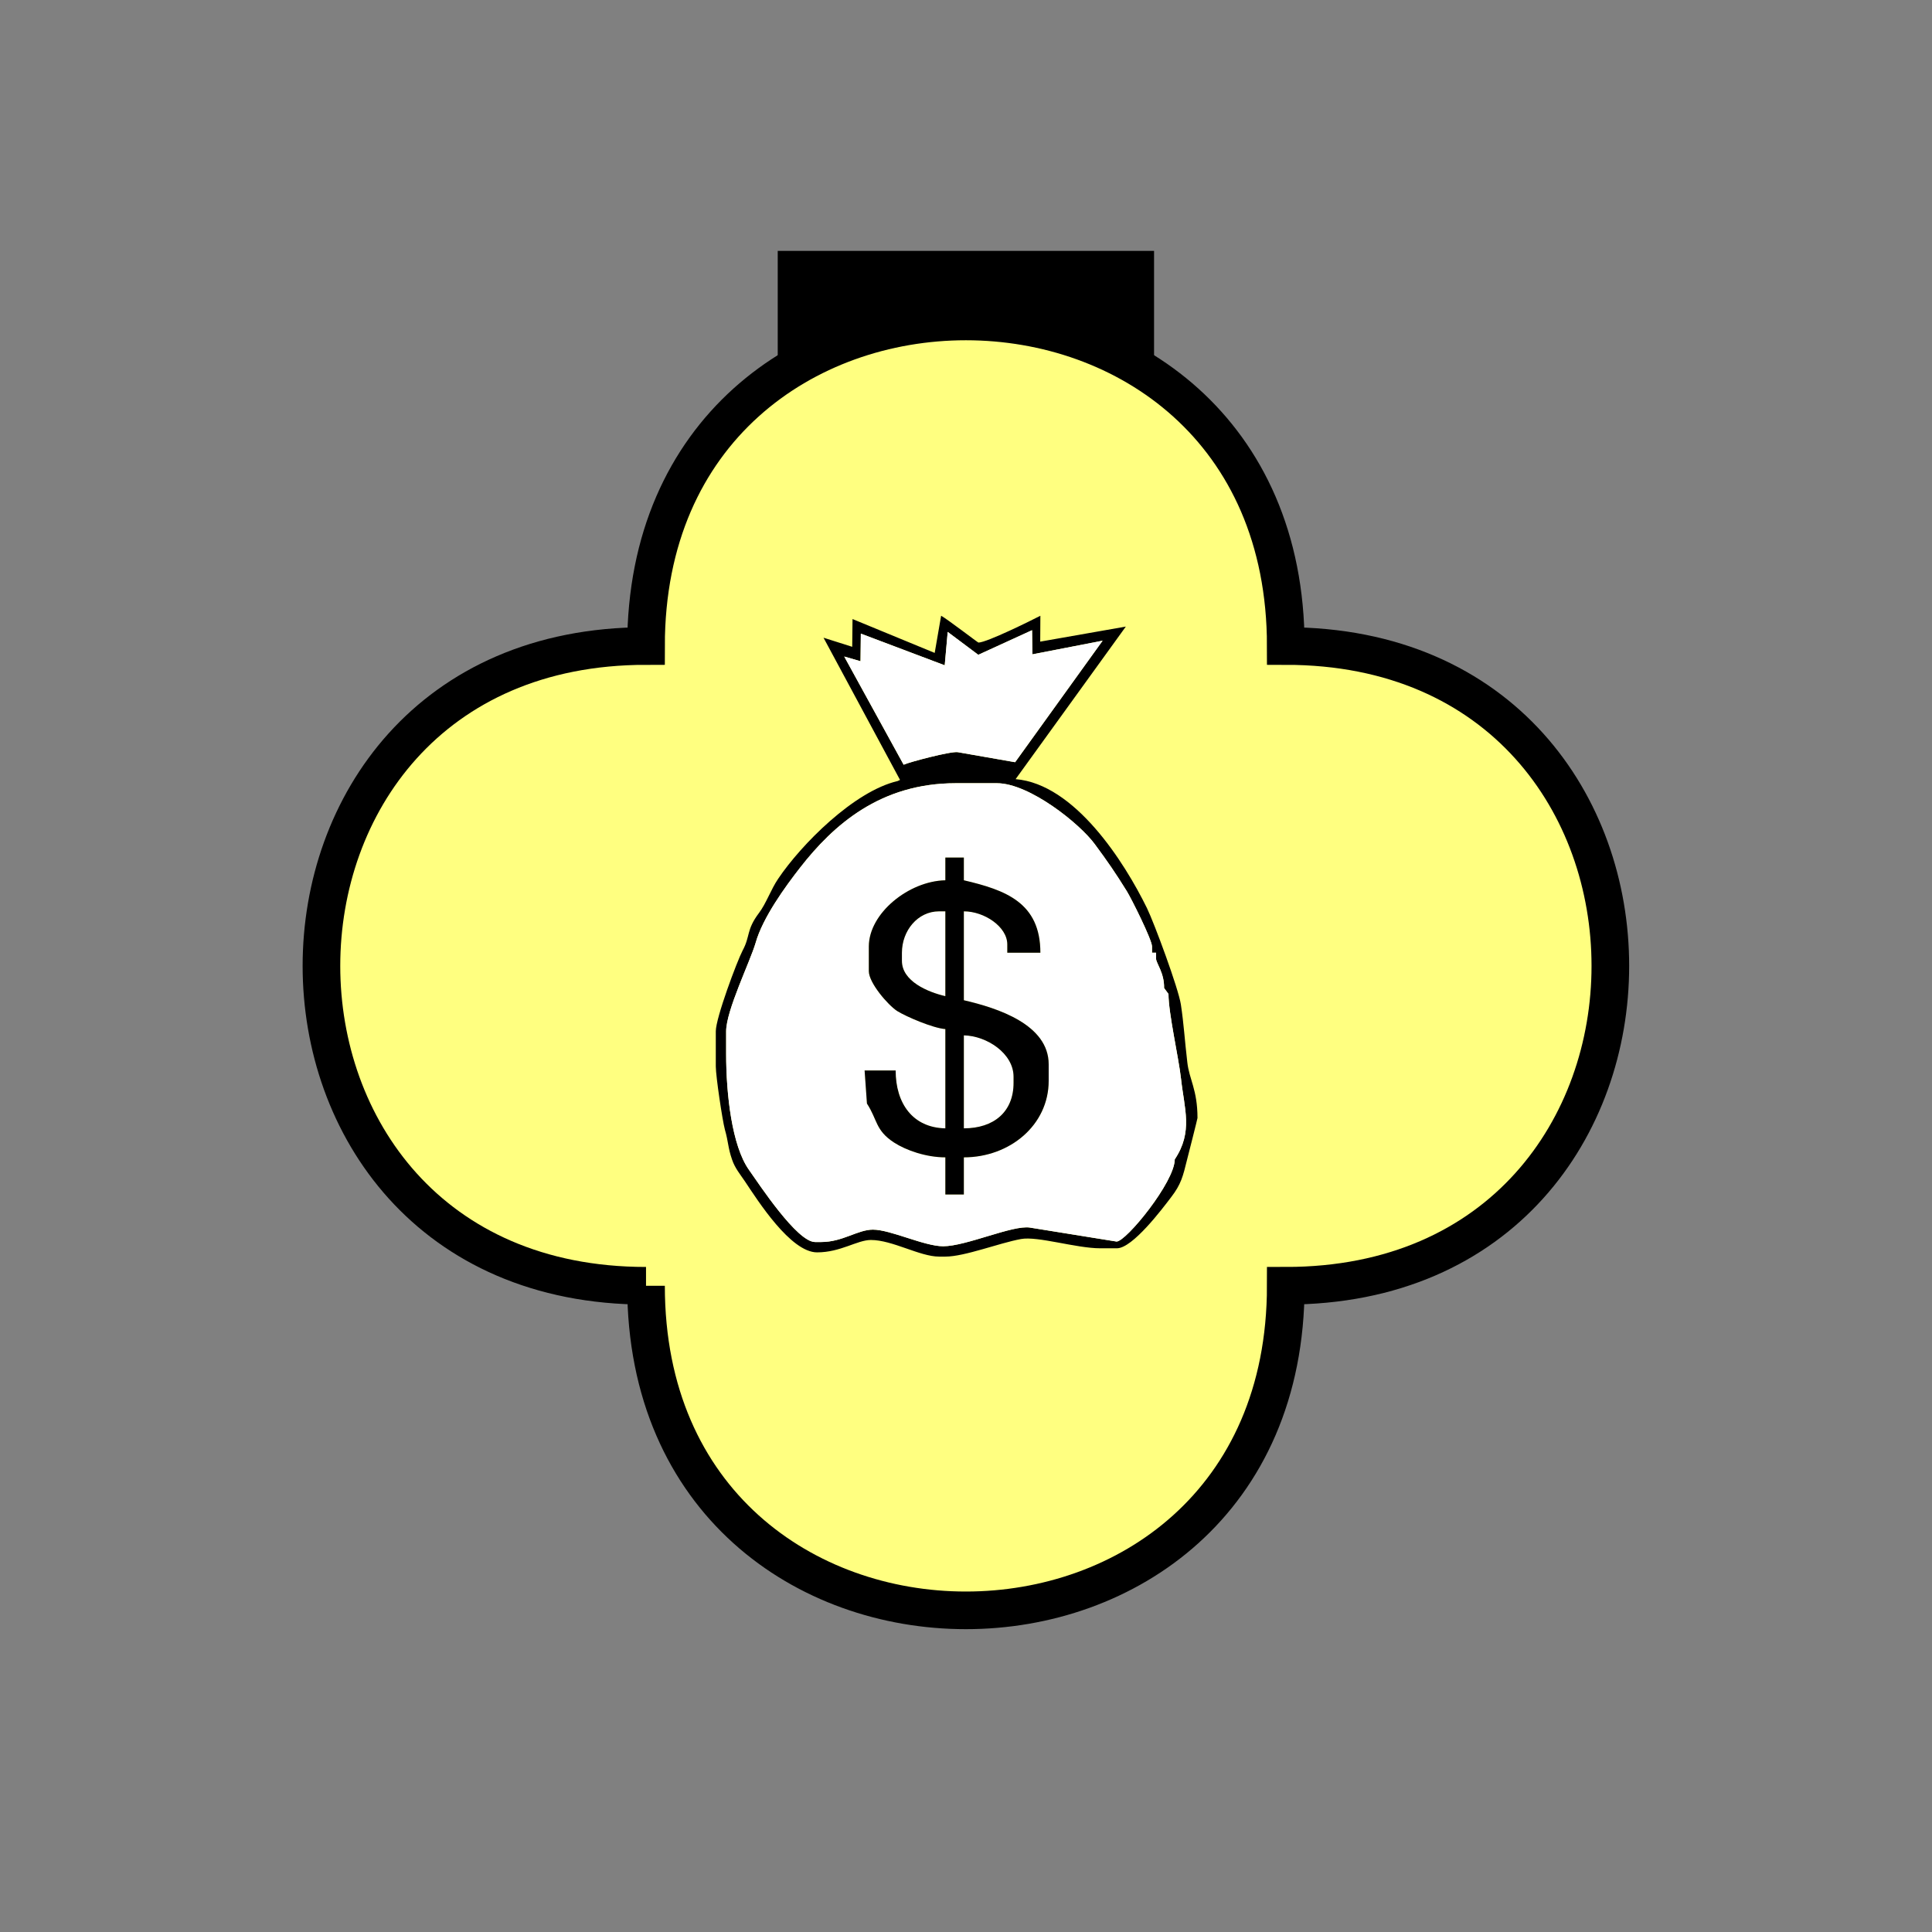 <?xml version="1.0" encoding="UTF-8" standalone="no"?>
<svg
   xmlns:dc="http://purl.org/dc/elements/1.1/"
   xmlns:cc="http://creativecommons.org/ns#"
   xmlns:rdf="http://www.w3.org/1999/02/22-rdf-syntax-ns#"
   xmlns:svg="http://www.w3.org/2000/svg"
   xmlns="http://www.w3.org/2000/svg"
   id="svg23"
   height="130.27mm"
   width="130.27mm"
   version="1.0">
  <rect width="100%" height="100%" fill="#808080" stroke="none"/>
  <defs
     id="defs3">
    <pattern
       y="0"
       x="0"
       height="6"
       width="6"
       patternUnits="userSpaceOnUse"
       id="EMFhbasepattern" />
  </defs>
  <path
     id="path5"
     d="  M 198.201,63.936   L 198.201,111.888   L 294.104,111.888   L 294.104,63.936   L 198.201,63.936   z "
     style="fill:#000000;fill-rule:evenodd;fill-opacity:1;stroke:none;" />
  <path
     id="path7"
     d="  M 164.635,327.671   C 164.635,437.96 327.671,437.96 327.671,327.671   C 437.96,327.671 437.96,164.635 327.671,164.635   C 327.671,54.345 164.635,54.345 164.635,164.635   C 54.345,164.635 54.345,327.671 164.635,327.671   z "
     style="fill:#ffff80;fill-rule:evenodd;fill-opacity:1;stroke:none;" />
  <path
     id="path9"
     d="  M 164.635,327.671   C 164.635,437.96 327.671,437.96 327.671,327.671   C 437.96,327.671 437.96,164.635 327.671,164.635   C 327.671,54.345 164.635,54.345 164.635,164.635   C 54.345,164.635 54.345,327.671 164.635,327.671  "
     style="fill:none;stroke:#000000;stroke-width:9.59px;stroke-linecap:butt;stroke-linejoin:miter;stroke-miterlimit:10;stroke-dasharray:none;stroke-opacity:1;" />
  <path
     id="path11"
     d="  M 185.054,268.61   L 185.054,262.816   C 185.054,257.501 191.168,245.074 192.566,240.279   C 194.365,233.885 200.079,226.013 203.915,221.098   C 212.427,210.189 224.374,199.599 243.555,199.599   L 254.065,199.599   C 262.336,199.599 275.243,209.949 279.04,215.184   C 282.156,219.38 284.354,222.576 287.151,227.092   C 288.23,228.81 293.585,239.479 293.585,241.198   L 293.585,242.796   L 294.624,242.796   L 294.624,244.354   C 294.624,245.433 296.742,247.951 296.662,251.787   L 297.781,253.305   C 297.781,258.26 300.378,269.529 300.978,274.924   C 301.817,282.636 304.094,288.39 299.379,295.463   C 299.379,301.217 286.992,316.402 284.554,316.402   L 262.496,312.846   C 258.141,312.126 246.233,317.601 240.358,317.601   C 235.523,317.601 226.972,313.365 222.456,313.365   C 218.58,313.365 214.744,316.522 209.31,316.522   L 207.711,316.522   C 203.116,316.522 193.446,301.777 190.848,298.1   C 186.533,291.987 185.054,278.88 185.054,268.61   z  M 258.7,194.245   L 244.075,191.687   C 242.316,191.408 231.607,194.245 230.289,194.884   L 215.144,167.312   L 219.3,168.511   L 219.38,161.478   L 240.758,169.55   L 241.517,161.038   L 249.309,166.872   L 263.016,160.599   L 263.096,166.752   L 280.998,163.276   L 258.7,194.245   z  M 286.912,159.68   L 265.094,163.516   L 265.134,156.922   C 262.976,158.041 251.467,163.755 249.349,163.755   C 249.19,163.755 241.238,157.642 239.839,156.922   L 238.201,166.393   L 217.262,157.761   L 217.182,164.834   L 209.869,162.517   L 229.369,198.76   L 228.77,199.04   C 217.621,201.637 204.155,215.264 198.321,223.935   C 196.443,226.692 195.284,230.209 193.406,232.686   C 190.129,237.042 191.248,238.56 189.25,242.237   C 187.851,244.914 182.417,259.379 182.417,262.816   L 182.417,271.767   C 182.417,274.244 184.095,285.513 184.734,287.871   C 185.653,291.067 185.494,292.466 186.572,295.543   C 187.292,297.701 188.69,299.339 189.889,301.137   C 193.126,305.972 201.478,319.159 208.231,319.159   C 214.225,319.159 218.46,316.002 221.937,316.002   C 227.451,316.002 234.404,320.238 239.319,320.238   L 240.918,320.238   C 245.833,320.238 254.544,316.802 260.179,315.763   C 264.414,314.963 274.244,318.12 280.398,318.12   L 284.634,318.12   C 288.63,318.12 296.182,308.09 298.46,305.093   C 300.978,301.817 301.457,299.859 302.536,295.463   C 302.816,294.384 305.173,285.113 305.173,284.914   C 305.173,277.681 303.055,275.084 302.576,270.688   C 301.897,264.934 301.697,260.978 300.938,255.983   C 300.298,251.827 294.184,235.323 292.306,231.447   C 286.512,219.619 273.885,199.799 258.82,198.56   z "
     style="fill:#000000;fill-rule:evenodd;fill-opacity:1;stroke:none;" />
  <path
     id="path13"
     d="  M 280.998,163.276   L 263.096,166.752   L 263.016,160.599   L 249.309,166.872   L 241.517,161.038   L 240.758,169.55   L 219.38,161.478   L 219.3,168.511   L 215.144,167.312   L 230.289,194.884   C 231.607,194.245 242.316,191.408 244.075,191.687   L 258.7,194.245   L 280.998,163.276   z "
     style="fill:#ffffff;fill-rule:evenodd;fill-opacity:1;stroke:none;" />
  <path
     id="path15"
     d="  M 245.633,254.904   C 254.264,256.902 267.251,261.098 267.251,271.247   L 267.251,275.443   C 267.251,286.752 257.301,294.944 245.633,294.944   L 245.633,304.414   L 240.918,304.414   L 240.918,294.944   C 236.003,294.944 230.888,293.145 227.811,291.147   C 223.056,288.031 223.655,285.393 220.938,281.237   L 220.339,272.806   L 228.251,272.806   C 228.251,281.197 232.606,287.391 240.918,287.551   L 240.918,262.256   C 237.761,262.017 230.968,259.1 228.65,257.661   C 226.293,256.143 221.417,250.468 221.417,247.511   L 221.417,241.198   C 221.417,232.766 231.567,224.534 240.918,224.335   L 240.918,218.54   L 245.633,218.54   L 245.633,224.335   C 256.222,226.812 265.134,230.009 265.134,242.796   L 256.702,242.796   L 256.702,240.678   C 256.702,236.163 250.828,232.247 245.633,232.247   z  M 185.054,268.61   C 185.054,278.88 186.533,291.987 190.848,298.1   C 193.446,301.777 203.116,316.522 207.711,316.522   L 209.31,316.522   C 214.744,316.522 218.58,313.365 222.456,313.365   C 226.972,313.365 235.523,317.601 240.358,317.601   C 246.233,317.601 258.141,312.126 262.496,312.846   L 284.554,316.402   C 286.992,316.402 299.379,301.217 299.379,295.463   C 304.094,288.39 301.817,282.636 300.978,274.924   C 300.378,269.529 297.781,258.26 297.781,253.305   L 296.662,251.787   C 296.742,247.951 294.624,245.433 294.624,244.354   L 294.624,242.796   L 293.585,242.796   L 293.585,241.198   C 293.585,239.479 288.23,228.81 287.151,227.092   C 284.354,222.576 282.156,219.38 279.04,215.184   C 275.243,209.949 262.336,199.599 254.065,199.599   L 243.555,199.599   C 224.374,199.599 212.427,210.189 203.915,221.098   C 200.079,226.013 194.365,233.885 192.566,240.279   C 191.168,245.074 185.054,257.501 185.054,262.816   z "
     style="fill:#ffffff;fill-rule:evenodd;fill-opacity:1;stroke:none;" />
  <path
     id="path17"
     d="  M 229.849,242.796   L 229.849,244.874   C 229.849,250.069 236.442,252.826 240.918,253.865   L 240.918,232.247   L 239.319,232.247   C 233.845,232.247 229.849,237.202 229.849,242.796   z "
     style="fill:#ffffff;fill-rule:evenodd;fill-opacity:1;stroke:none;" />
  <path
     id="path19"
     d="  M 245.633,287.551   C 253.226,287.551 258.3,283.395 258.3,275.963   L 258.3,274.404   C 258.3,268.41 251.467,263.975 245.633,263.855   z "
     style="fill:#ffffff;fill-rule:evenodd;fill-opacity:1;stroke:none;" />
  <path
     id="path21"
     d="  M 245.633,263.855   C 251.467,263.975 258.3,268.45 258.3,274.404   L 258.3,275.963   C 258.3,283.395 253.226,287.551 245.633,287.551   z  M 229.849,242.796   C 229.849,237.202 233.845,232.247 239.319,232.247   L 240.918,232.247   L 240.918,253.865   C 236.442,252.826 229.849,250.069 229.849,244.874   z  M 245.633,232.247   C 250.828,232.247 256.702,236.163 256.702,240.678   L 256.702,242.796   L 265.134,242.796   C 265.134,230.009 256.222,226.812 245.633,224.335   L 245.633,218.54   L 240.918,218.54   L 240.918,224.335   C 231.567,224.534 221.417,232.766 221.417,241.198   L 221.417,247.511   C 221.417,250.468 226.293,256.143 228.65,257.661   C 230.968,259.1 237.761,262.017 240.918,262.256   L 240.918,287.551   C 232.606,287.391 228.251,281.197 228.251,272.806   L 220.339,272.806   L 220.938,281.237   C 223.655,285.393 223.056,288.031 227.811,291.147   C 230.888,293.145 236.003,294.944 240.918,294.944   L 240.918,304.414   L 245.633,304.414   L 245.633,294.944   C 257.301,294.944 267.251,286.752 267.251,275.443   L 267.251,271.247   C 267.251,261.098 254.264,256.902 245.633,254.904   z "
     style="fill:#000000;fill-rule:evenodd;fill-opacity:1;stroke:none;" />
</svg>
